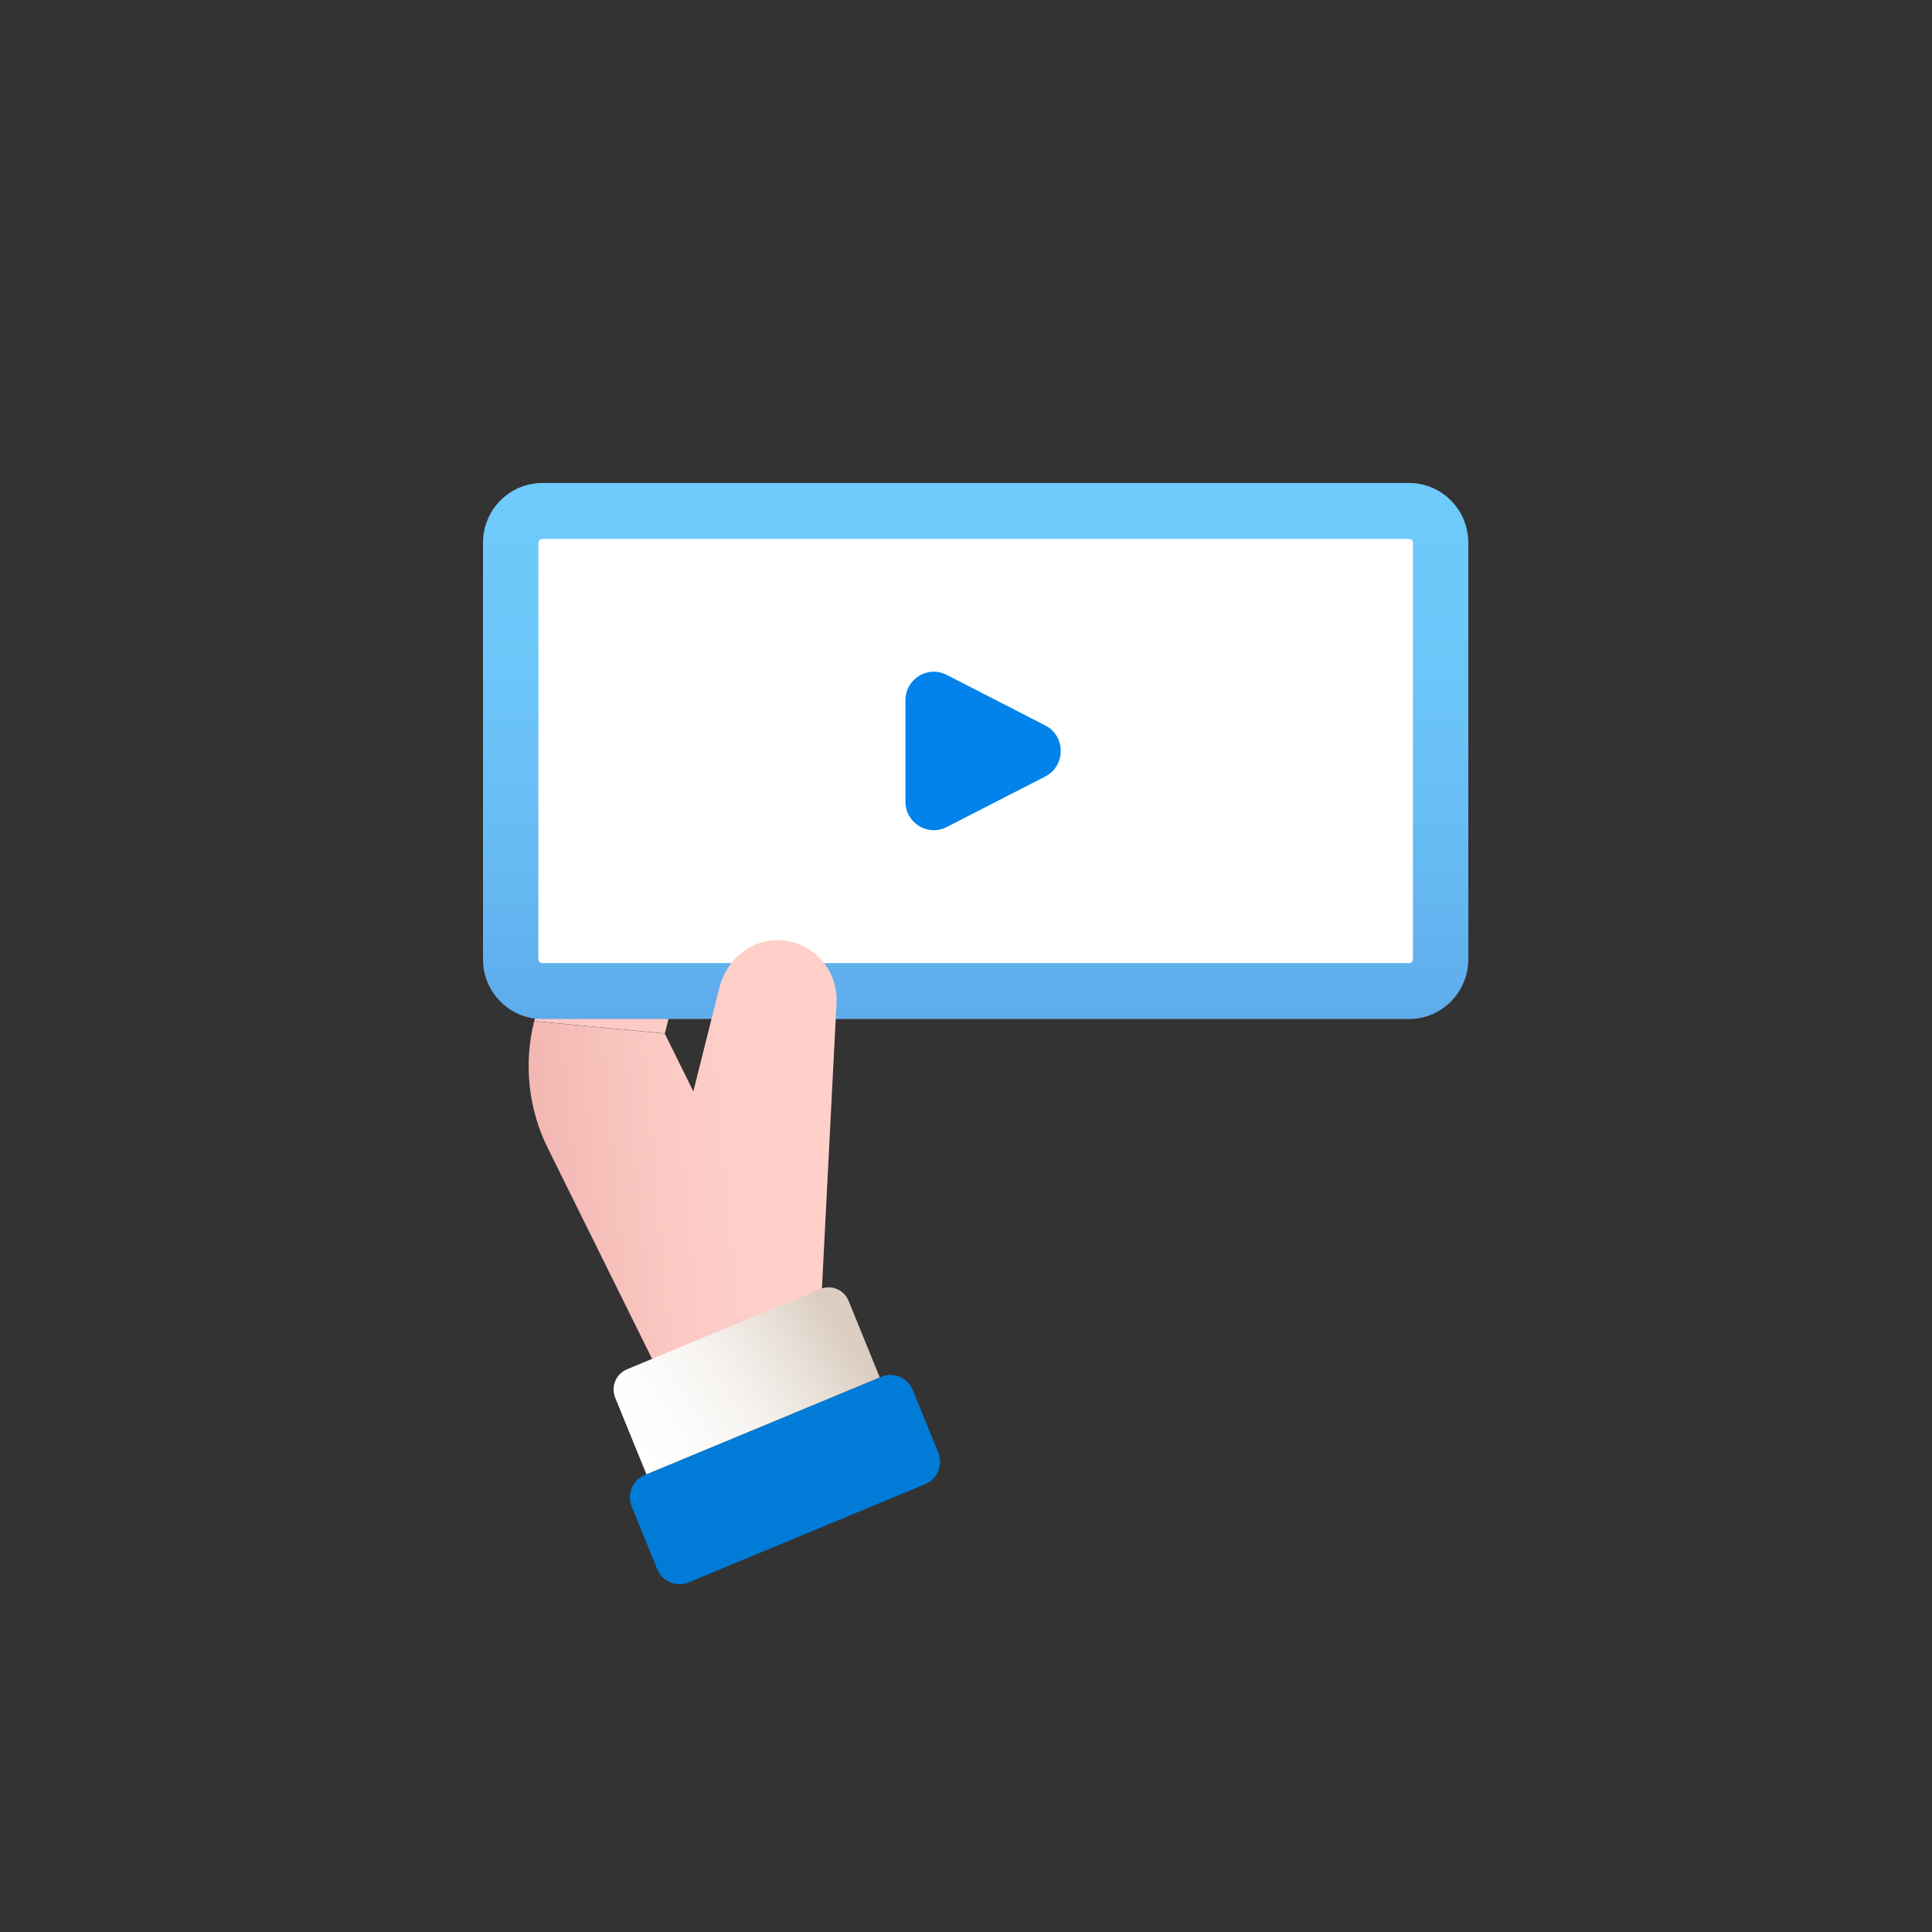 <svg width="100" height="100" viewBox="0 0 100 100" fill="none" xmlns="http://www.w3.org/2000/svg">
<rect x="0" y="0" width="100" height="100" fill="#333333" stroke="none"/>
<g clip-path="url(#clip0_739_7407)">
<path d="M37.693 40.407C38.123 38.693 37.263 36.84 35.617 36.244C33.725 35.561 31.707 36.678 31.226 38.6L27.654 52.849L34.413 53.491L37.693 40.401V40.407Z" fill="url(#paint0_linear_739_7407)"/>
<path d="M25 28.097V49.647C25 51.357 26.373 52.744 28.067 52.744H72.933C74.627 52.744 76 51.357 76 49.647V28.097C76 26.387 74.627 25 72.933 25L28.067 25C26.373 25 25 26.387 25 28.097Z" fill="url(#paint1_linear_739_7407)"/>
<path d="M72.933 27.895H28.067C27.956 27.895 27.866 27.985 27.866 28.097V49.647C27.866 49.758 27.956 49.849 28.067 49.849H72.933C73.044 49.849 73.133 49.758 73.133 49.647V28.097C73.133 27.985 73.044 27.895 72.933 27.895Z" fill="white"/>
<path d="M40.399 48.663C38.919 48.576 37.607 49.642 37.24 51.095L35.887 56.491L34.408 53.498L27.649 52.855C27.098 55.061 27.345 57.394 28.354 59.426L35.199 73.258L42.394 69.628L42.697 63.67L43.299 51.911C43.385 50.244 42.136 48.767 40.404 48.663H40.399Z" fill="url(#paint2_linear_739_7407)"/>
<path d="M32.699 77.982L34.018 81.222C34.279 81.864 35.006 82.17 35.641 81.906L47.884 76.823C48.52 76.559 48.823 75.825 48.562 75.183L47.243 71.943C46.981 71.301 46.255 70.995 45.619 71.259L33.376 76.342C32.741 76.606 32.438 77.34 32.699 77.982Z" fill="#007BD8"/>
<path d="M43.923 67.332L45.536 71.295L33.458 76.31L31.844 72.348C31.609 71.769 31.881 71.112 32.453 70.874L42.464 66.717C43.036 66.48 43.688 66.754 43.923 67.332Z" fill="url(#paint3_linear_739_7407)"/>
<path d="M46.865 41.489V36.25C46.865 35.144 48.023 34.426 48.998 34.93L54.1 37.547C55.172 38.097 55.172 39.642 54.1 40.193L48.998 42.809C48.023 43.313 46.865 42.595 46.865 41.489V41.489Z" fill="#0183EB"/>
</g>
<defs>
<linearGradient id="paint0_linear_739_7407" x1="25.759" y1="67.825" x2="33.552" y2="44.296" gradientUnits="userSpaceOnUse">
<stop stop-color="#F4B8B3"/>
<stop offset="0.05" stop-color="#F4BAB5"/>
<stop offset="0.59" stop-color="#FCCAC4"/>
<stop offset="1" stop-color="#FFD0CA"/>
</linearGradient>
<linearGradient id="paint1_linear_739_7407" x1="50.5" y1="52.744" x2="50.5" y2="25" gradientUnits="userSpaceOnUse">
<stop stop-color="#5FABEC"/>
<stop offset="0.29" stop-color="#66BAF3"/>
<stop offset="0.65" stop-color="#6CC6F9"/>
<stop offset="1" stop-color="#6FCBFC"/>
</linearGradient>
<linearGradient id="paint2_linear_739_7407" x1="28.906" y1="66.473" x2="40" y2="65.454" gradientUnits="userSpaceOnUse">
<stop stop-color="#F4B8B3"/>
<stop offset="0.05" stop-color="#F4BAB5"/>
<stop offset="0.59" stop-color="#FCCAC4"/>
<stop offset="1" stop-color="#FFD0CA"/>
</linearGradient>
<linearGradient id="paint3_linear_739_7407" x1="43.144" y1="68.277" x2="32.82" y2="75.099" gradientUnits="userSpaceOnUse">
<stop stop-color="#DBCEC1"/>
<stop offset="0.23" stop-color="#E9E1DA"/>
<stop offset="0.49" stop-color="#F5F2EE"/>
<stop offset="0.75" stop-color="#FCFBFA"/>
<stop offset="1" stop-color="white"/>
</linearGradient>
<clipPath id="clip0_739_7407">
<rect width="51" height="57" fill="white" transform="translate(25 25)"/>
</clipPath>
</defs>
</svg>
